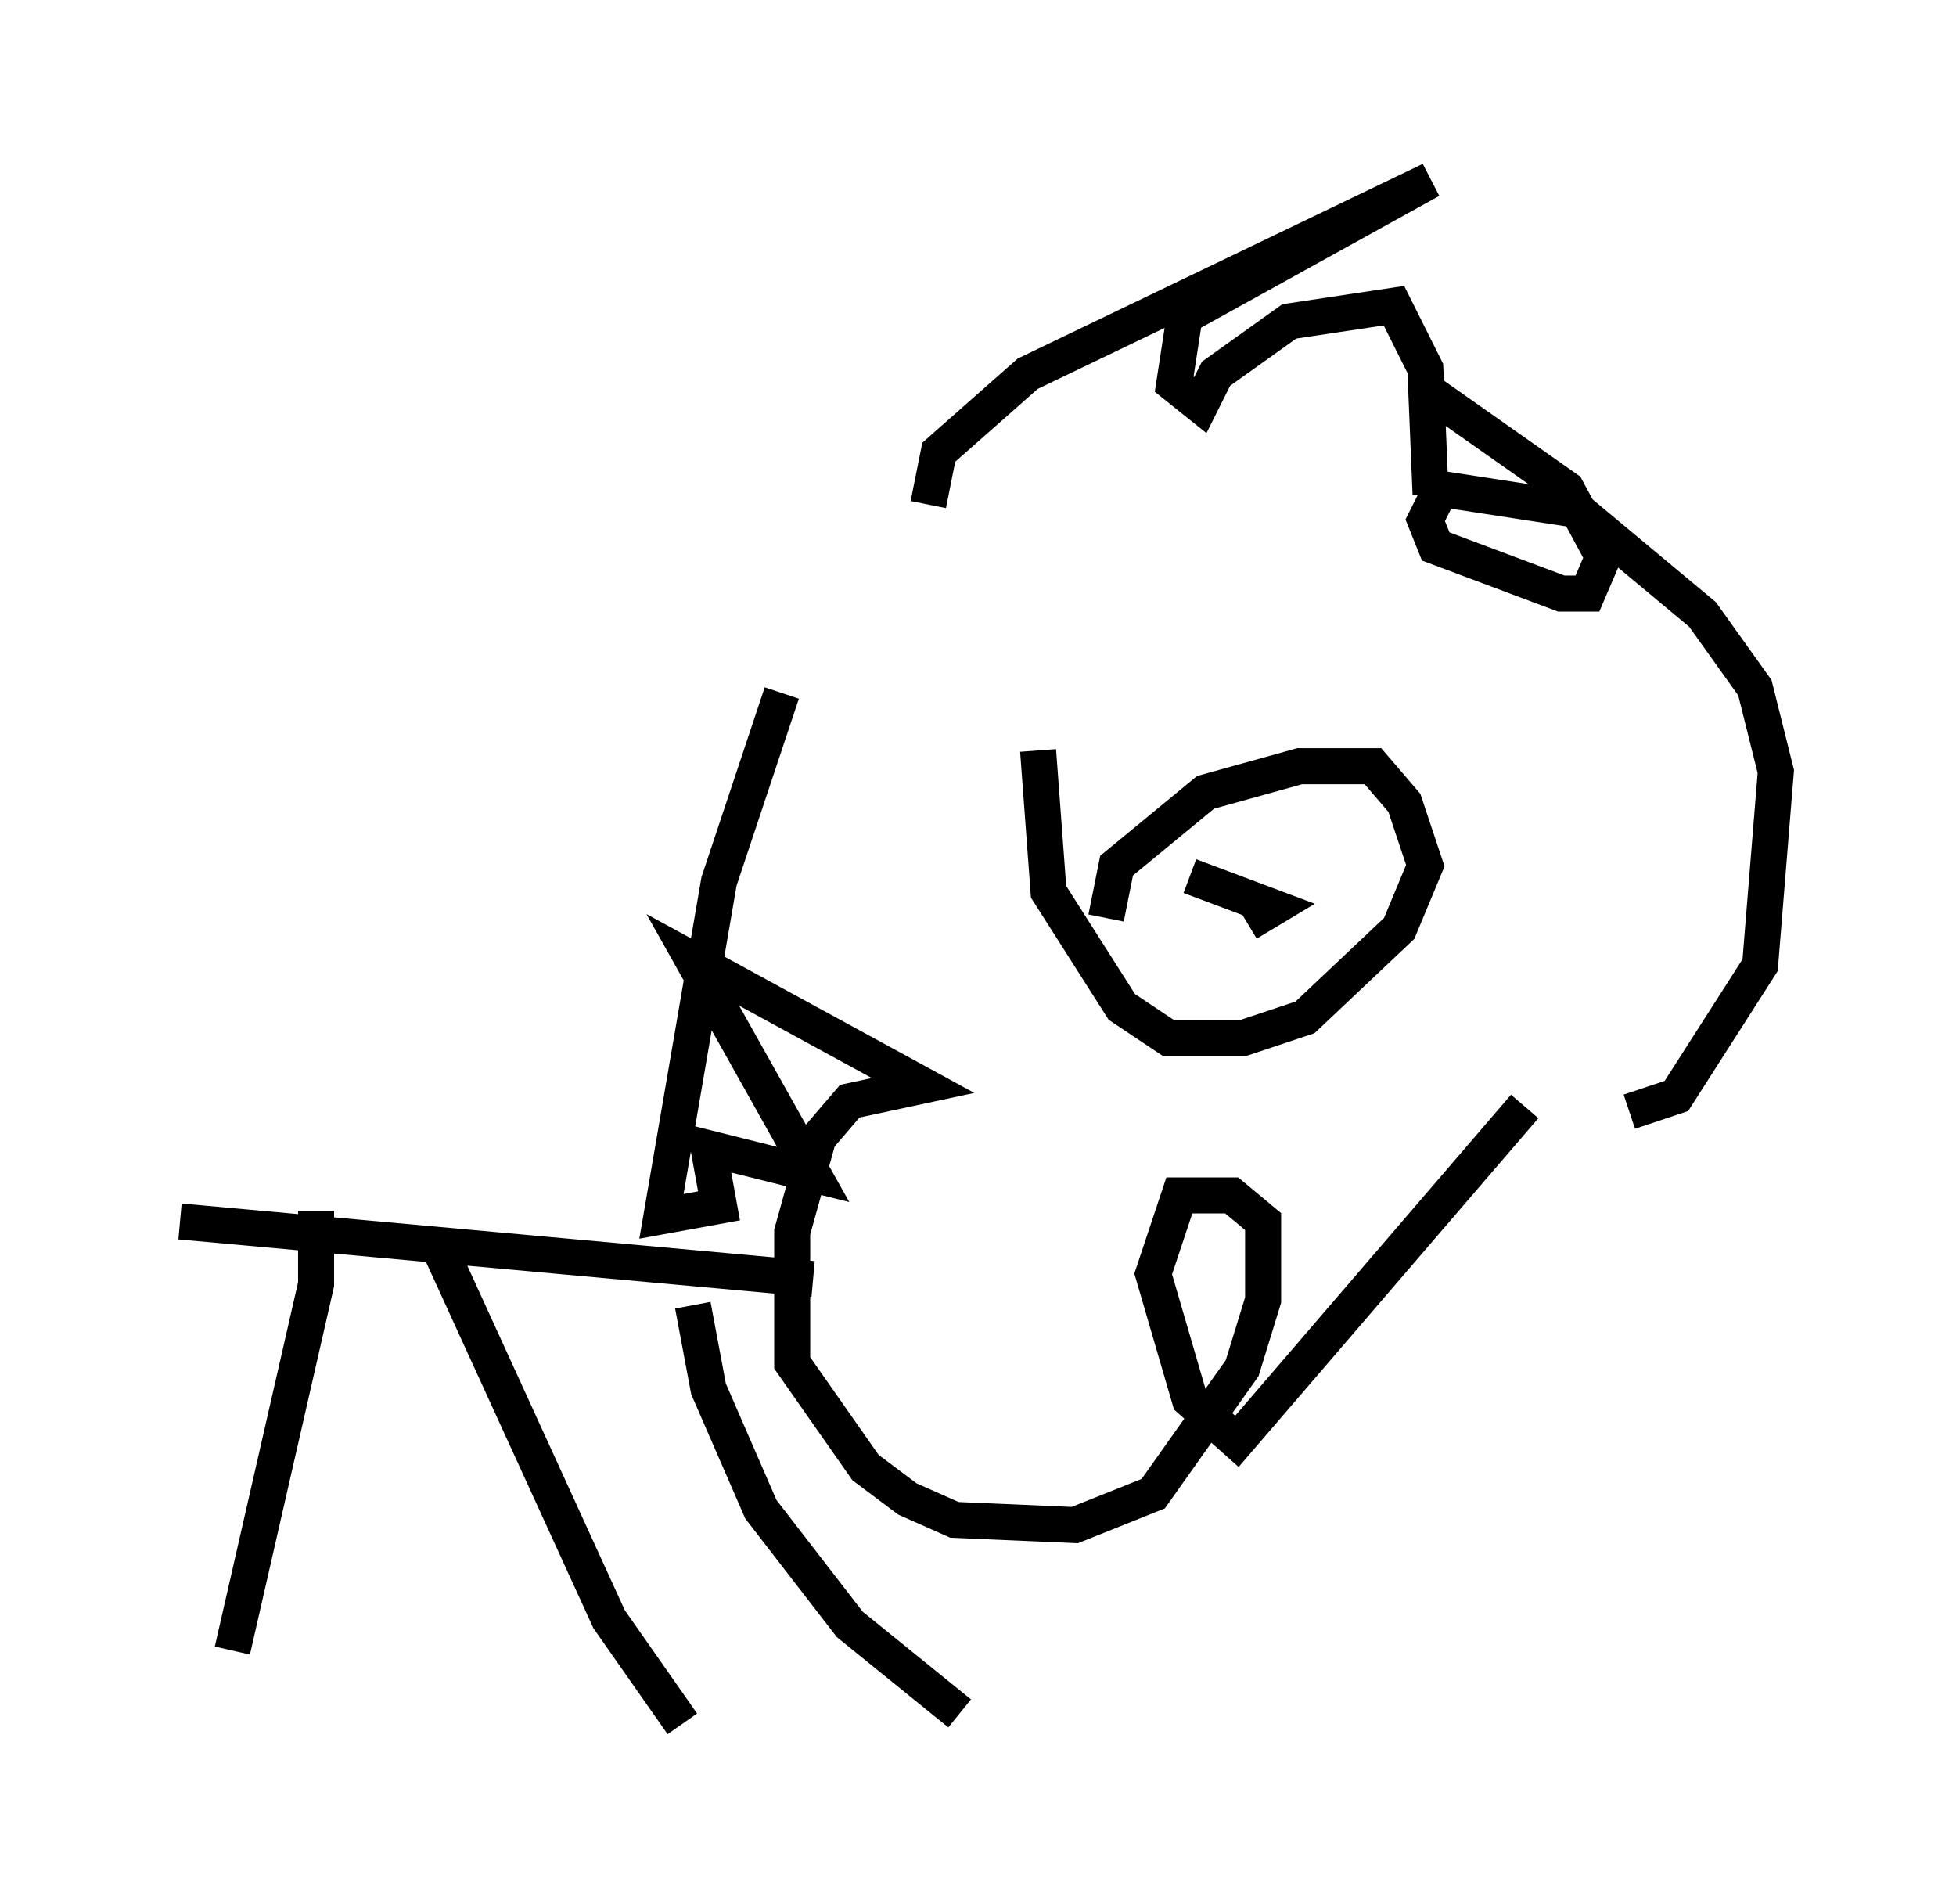<?xml version="1.0" encoding="utf-8" ?>
<svg baseProfile="full" height="52.849" version="1.1" width="54.302" xmlns="http://www.w3.org/2000/svg" xmlns:ev="http://www.w3.org/2001/xml-events" xmlns:xlink="http://www.w3.org/1999/xlink"><defs /><rect fill="white" height="52.849" width="54.302" x="0" y="0" /><path d="M28.676, 11.827 m-6.972, 7.408 l-1.743, 5.229 -1.598, 9.296 l1.598, -0.291 -0.291, -1.598 l2.905, 0.726 -3.341, -5.955 l6.391, 3.486 -2.034, 0.436 l-0.872, 1.017 -0.726, 2.615 l0.0, 3.631 2.034, 2.905 l1.162, 0.872 1.307, 0.581 l3.341, 0.145 2.179, -0.872 l2.469, -3.486 0.581, -1.888 l0.0, -2.179 -0.872, -0.726 l-1.453, 0.0 -0.726, 2.179 l1.017, 3.486 1.307, 1.162 l7.989, -9.296 m2.905, 0.145 l1.307, -0.436 2.324, -3.631 l0.436, -5.374 -0.581, -2.324 l-1.453, -2.034 -3.486, -2.905 l-3.777, -0.581 -0.436, 0.872 l0.291, 0.726 3.486, 1.307 l0.726, 0.0 0.436, -1.017 l-1.017, -1.888 -3.922, -2.76 m-8.86, 14.67 l0.291, -1.453 2.469, -2.034 l2.615, -0.726 2.034, 0.0 l0.872, 1.017 0.581, 1.743 l-0.726, 1.743 -2.615, 2.469 l-1.743, 0.581 -2.034, 0.0 l-1.307, -0.872 -2.034, -3.196 l-0.291, -3.922 m-6.246, 14.67 l-17.575, -1.598 m3.777, -0.291 l0.0, 2.034 -2.324, 10.168 m5.81, -11.039 l4.648, 10.168 2.034, 2.905 m0.291, -11.62 l0.436, 2.324 1.453, 3.341 l2.469, 3.196 3.05, 2.469 m6.391, -23.24 l2.324, 0.872 -0.726, 0.436 m-8.86, -11.62 l0.291, -1.453 2.469, -2.179 l11.184, -5.374 -6.827, 3.777 l-0.291, 1.888 0.726, 0.581 l0.436, -0.872 2.034, -1.453 l2.905, -0.436 0.872, 1.743 l0.145, 3.486 " fill="none" stroke="black" stroke-width="1" /></svg>